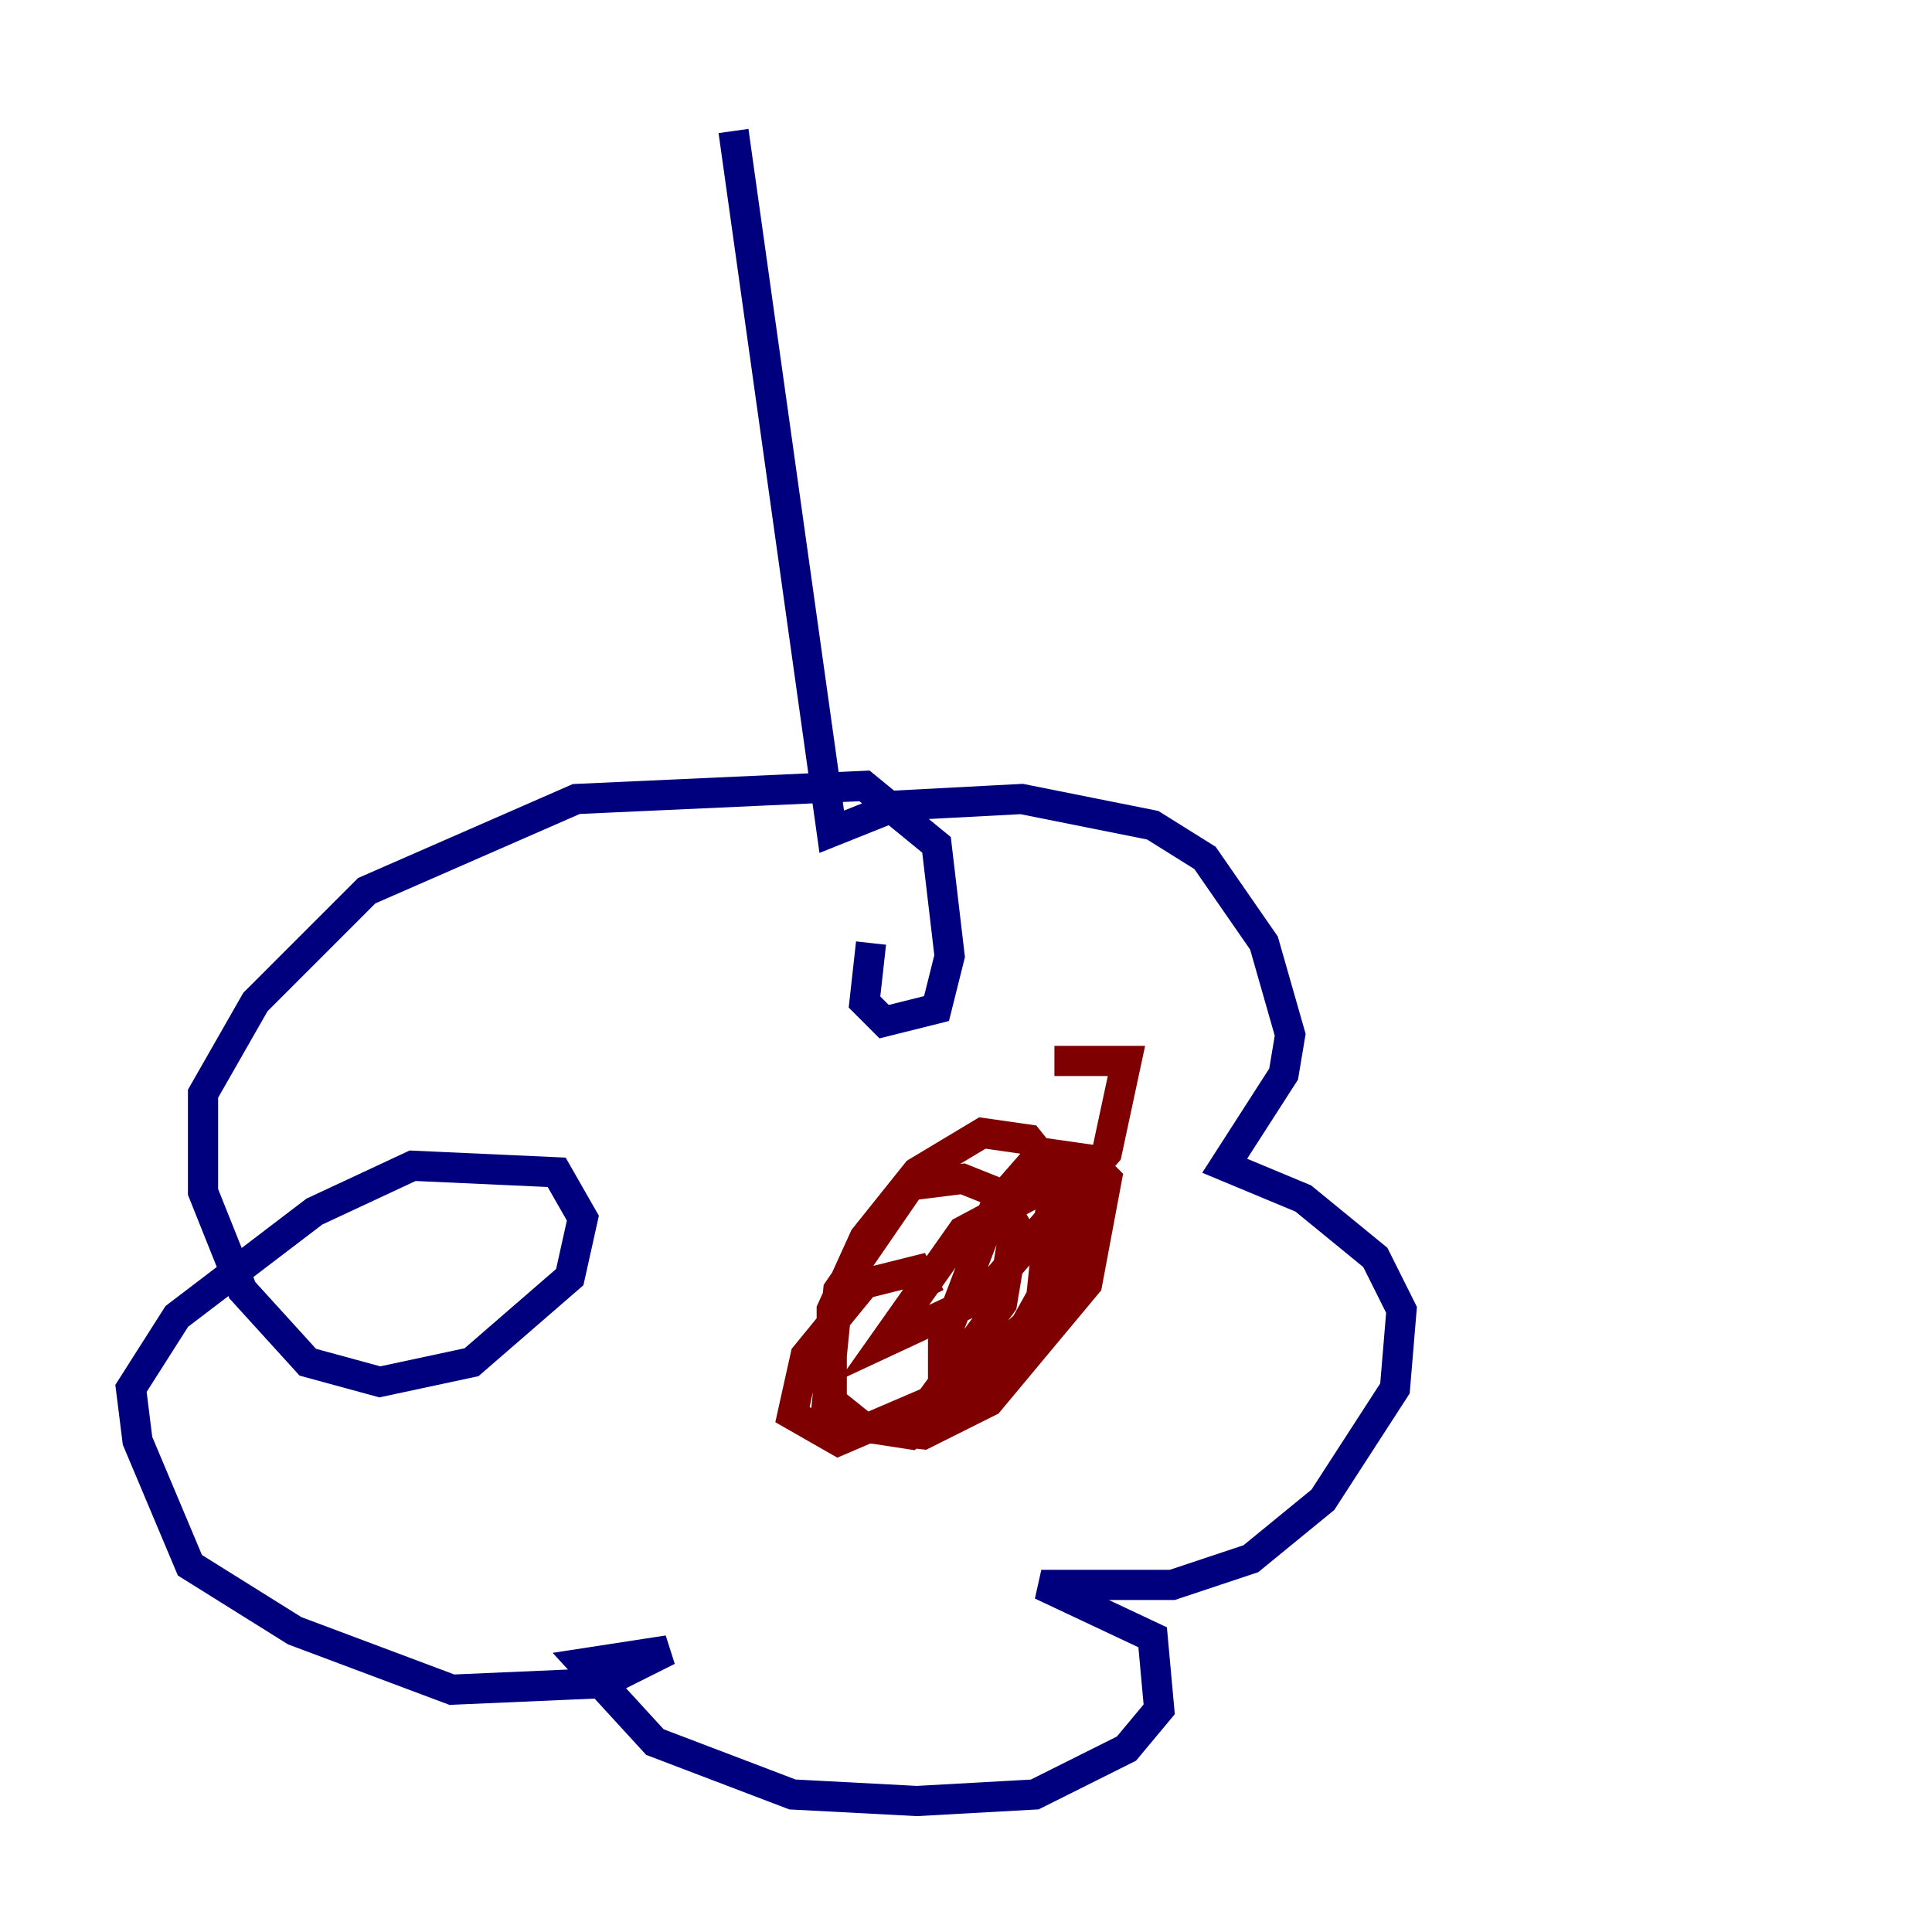 <?xml version="1.0" encoding="utf-8" ?>
<svg baseProfile="tiny" height="128" version="1.2" viewBox="0,0,128,128" width="128" xmlns="http://www.w3.org/2000/svg" xmlns:ev="http://www.w3.org/2001/xml-events" xmlns:xlink="http://www.w3.org/1999/xlink"><defs /><polyline fill="none" points="48.597,8.678 55.105,55.105 59.444,53.37 67.688,52.936 76.366,54.671 79.837,56.841 83.742,62.481 85.478,68.556 85.044,71.159 81.139,77.234 86.346,79.403 91.119,83.308 92.854,86.78 92.42,91.986 87.647,99.363 82.875,103.268 77.668,105.003 68.99,105.003 76.366,108.475 76.8,113.248 74.63,115.851 68.556,118.888 60.746,119.322 52.502,118.888 43.39,115.417 38.617,110.21 44.258,109.342 39.919,111.512 29.939,111.946 19.525,108.041 12.583,103.702 9.112,95.458 8.678,91.986 11.715,87.214 20.827,80.271 27.336,77.234 36.881,77.668 38.617,80.705 37.749,84.61 31.241,90.251 25.166,91.552 20.393,90.251 16.054,85.478 13.451,78.969 13.451,72.461 16.922,66.386 24.298,59.01 38.183,52.936 57.275,52.068 62.047,55.973 62.915,63.349 62.047,66.82 58.576,67.688 57.275,66.386 57.709,62.481" stroke="#00007f" stroke-width="2" /><polyline fill="none" points="61.614,85.912 60.746,84.176 57.275,85.044 53.37,89.817 52.502,93.722 55.539,95.458 61.614,92.854 66.386,86.346 67.254,81.139 65.953,78.969 63.783,78.102 60.312,78.536 55.539,85.478 54.671,94.156 60.312,95.024 66.82,89.817 68.99,85.912 69.858,77.668 68.122,75.498 65.085,75.064 60.746,77.668 57.275,82.007 55.105,86.78 55.105,92.854 57.275,94.59 61.18,95.024 65.519,92.854 72.027,85.044 73.329,78.102 72.027,76.8 68.99,76.366 65.953,79.837 62.481,88.949 62.481,90.685 64.651,90.685 68.122,87.647 70.725,83.308 71.159,78.536 70.291,78.102 63.783,81.573 58.576,88.949 65.085,85.912 73.329,76.366 74.63,70.291 69.858,70.291" stroke="#7f0000" stroke-width="2" /></svg>